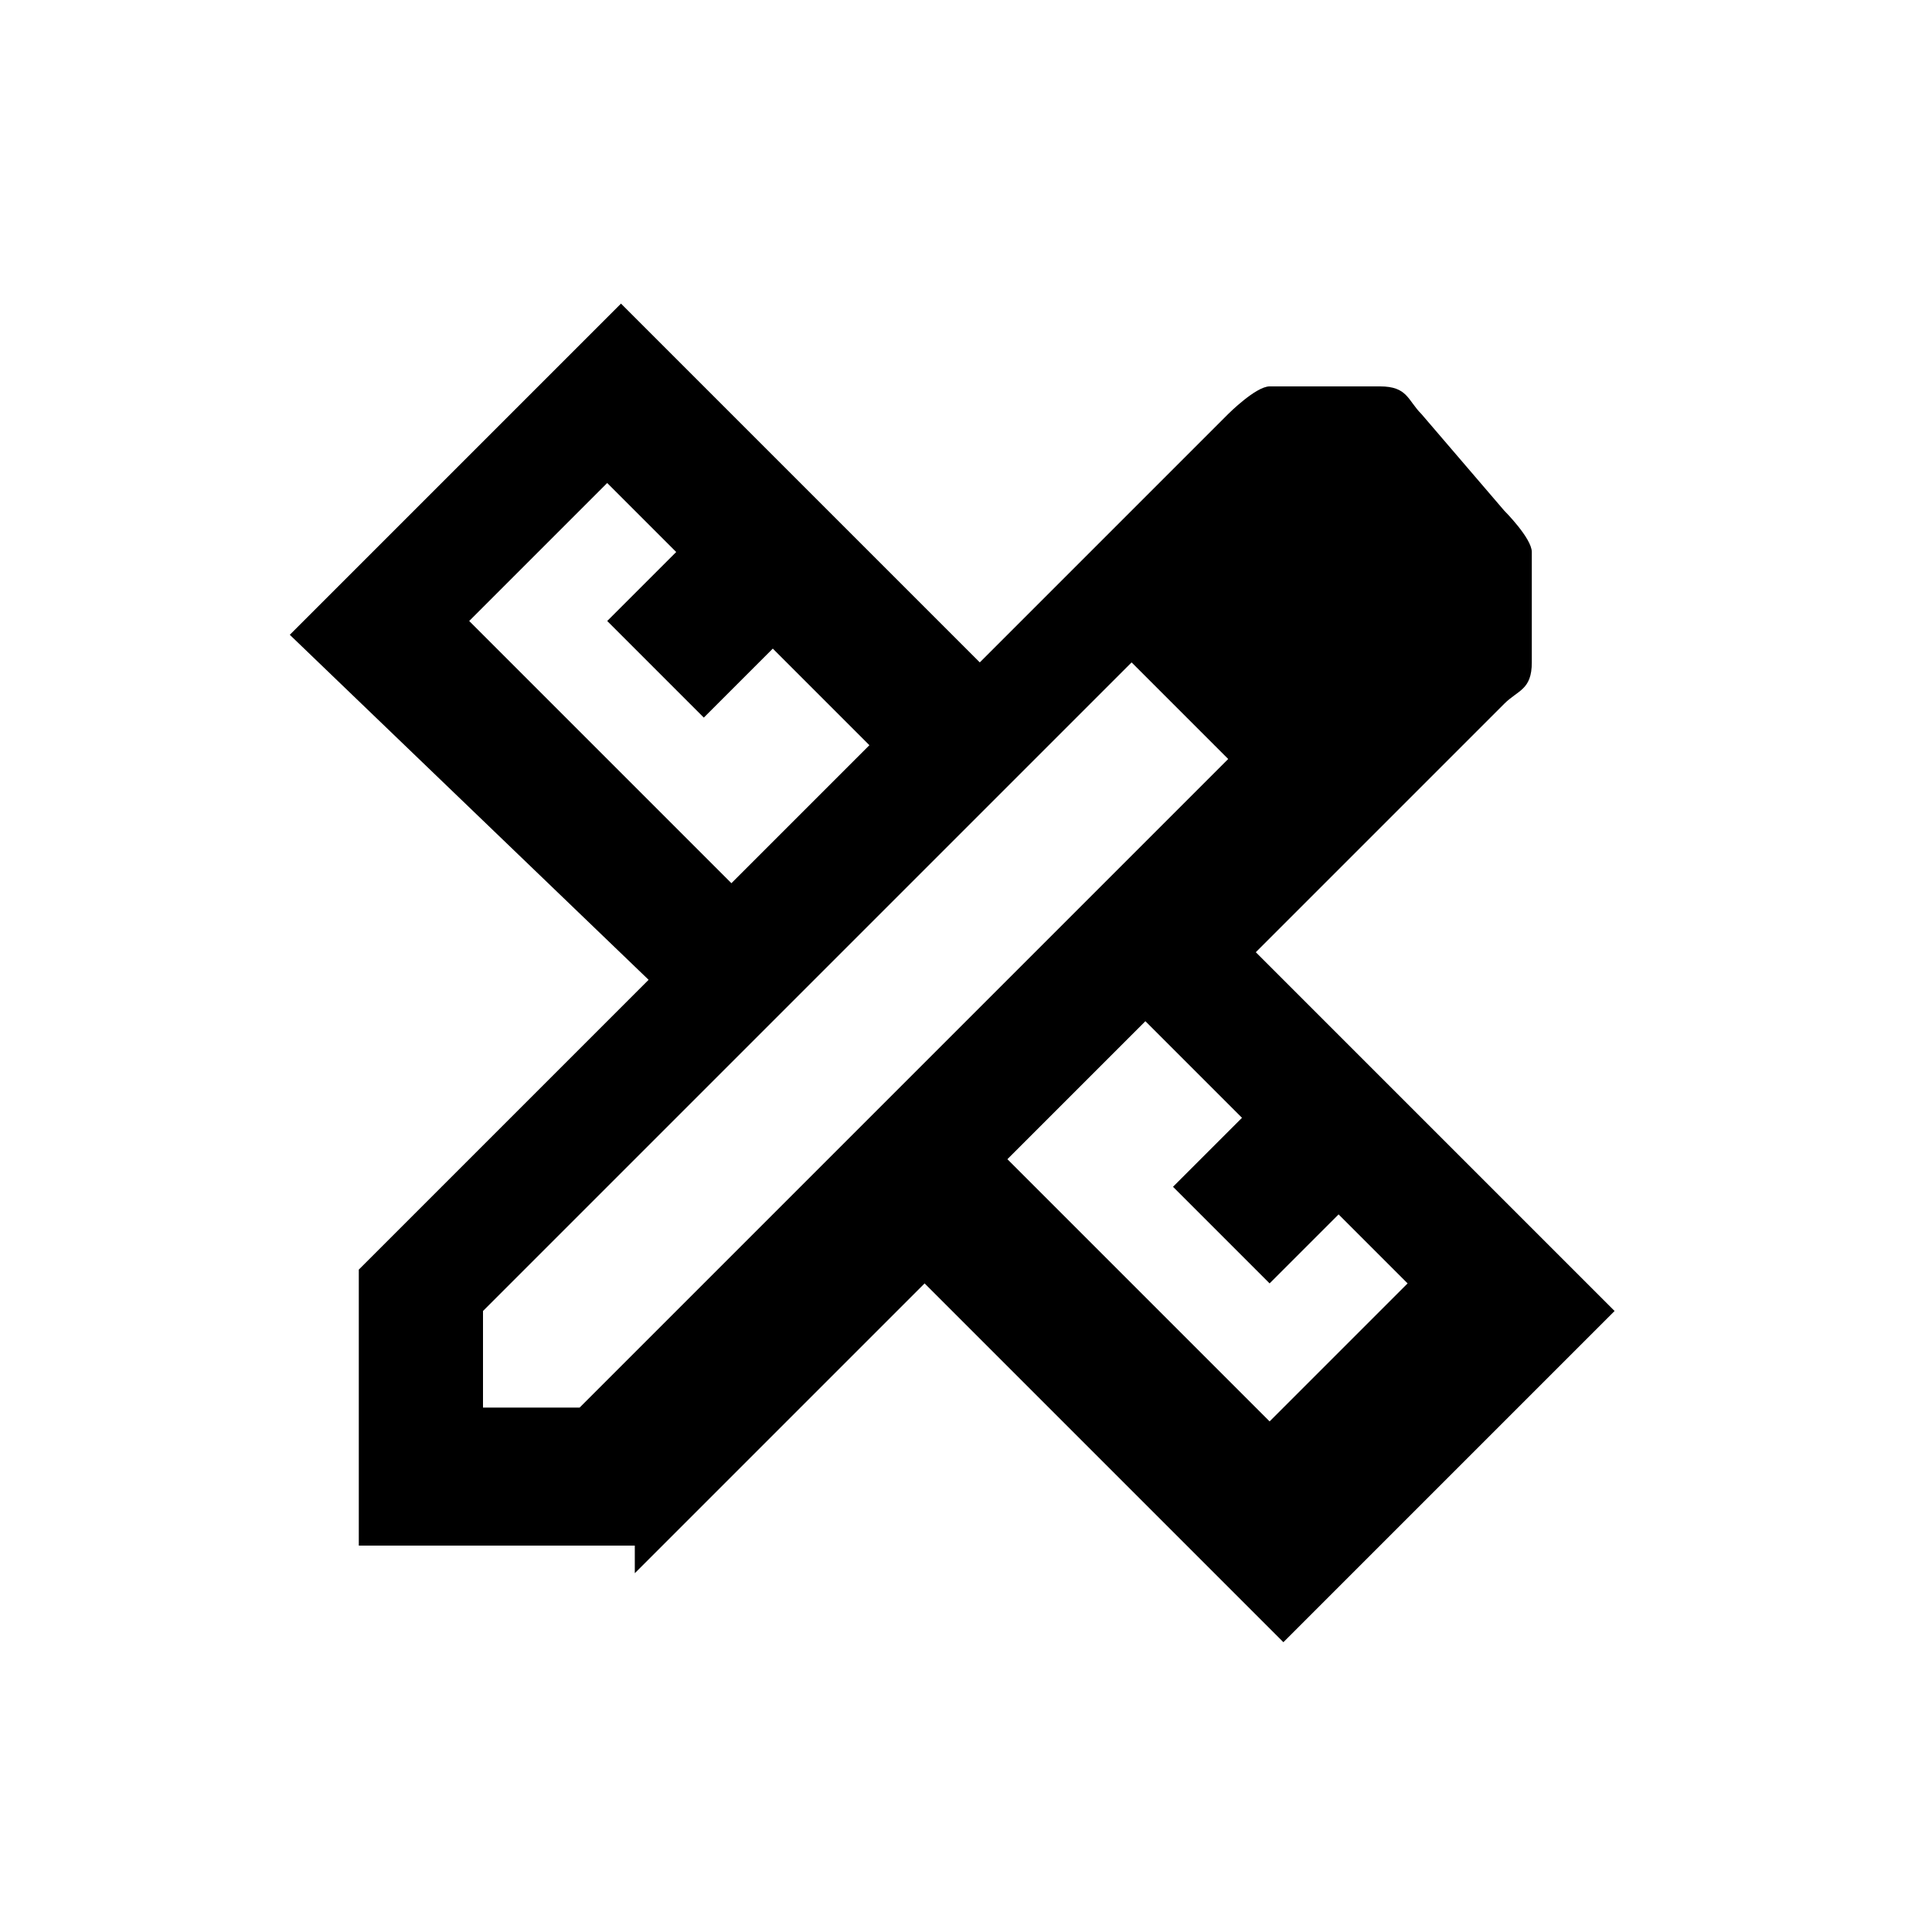 <?xml version="1.0" encoding="UTF-8"?>
<svg id="Layer_1" xmlns="http://www.w3.org/2000/svg" width="4.9mm" height="4.9mm" version="1.1" viewBox="0 0 14 14">
  <!-- Generator: Adobe Illustrator 29.5.1, SVG Export Plug-In . SVG Version: 2.1.0 Build 141)  -->
  <path d="M5.3,6.4l1-1-.7-.7-.5.5-.7-.7.5-.5-.5-.5-1,1,1.9,1.9h0ZM9.2,10.3l1-1-.5-.5-.5.5-.7-.7.5-.5-.7-.7-1,1,1.9,1.9h0ZM9.5,3.5l.7.7-.7-.7ZM4.6,11.2h-2v-2l2.1-2.1-2.6-2.5,2.4-2.4,2.6,2.6,1.8-1.8c0,0,.2-.2.3-.2s.2,0,.4,0,.2,0,.4,0,.2.1.3.2l.6.7c0,0,.2.2.2.3s0,.2,0,.4,0,.2,0,.4-.1.2-.2.3l-1.8,1.8,2.6,2.6-2.4,2.4-2.6-2.6-2.1,2.1h0ZM3.5,10.2h.7l4.7-4.7-.7-.7-4.7,4.7s0,.7,0,.7ZM8.5,5.2l-.3-.3.7.7s-.3-.3-.3-.3Z"/>
</svg>